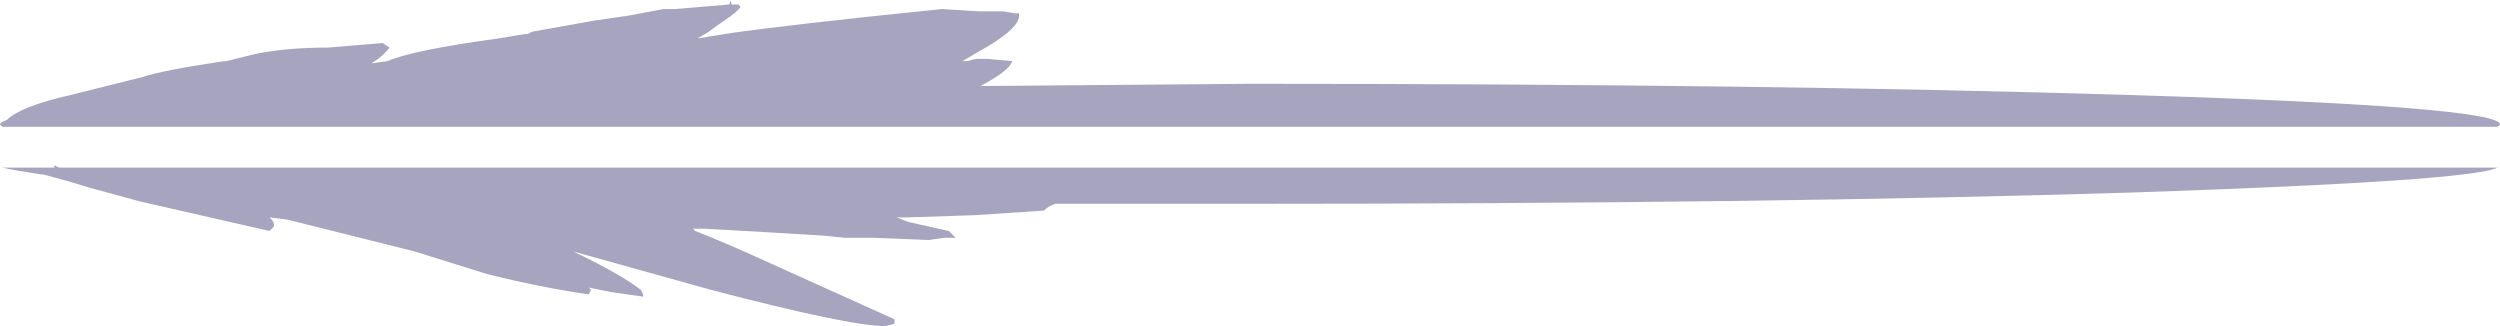 <?xml version="1.0" encoding="UTF-8" standalone="no"?>
<svg xmlns:ffdec="https://www.free-decompiler.com/flash" xmlns:xlink="http://www.w3.org/1999/xlink" ffdec:objectType="shape" height="7.2px" width="55.2px" xmlns="http://www.w3.org/2000/svg">
  <g transform="matrix(1.0, 0.0, 0.0, 1.0, 13.05, 3.15)">
    <path d="M1.85 -2.95 L3.05 -3.05 Q3.1 -3.2 3.1 -3.05 L3.25 -3.05 3.3 -3.0 Q3.25 -2.9 2.95 -2.7 2.8 -2.6 2.6 -2.45 L2.35 -2.3 2.95 -2.4 Q4.3 -2.6 7.75 -2.95 L8.55 -2.9 9.1 -2.9 9.4 -2.85 Q9.45 -2.9 9.45 -2.8 9.45 -2.55 8.8 -2.15 8.45 -1.95 8.2 -1.8 L8.3 -1.8 8.5 -1.85 8.75 -1.85 9.3 -1.8 Q9.25 -1.6 8.6 -1.25 L14.55 -1.3 Q26.0 -1.3 34.05 -1.05 42.15 -0.8 42.15 -0.4 L42.1 -0.35 -13.0 -0.35 -13.05 -0.4 Q-13.05 -0.45 -12.9 -0.5 -12.6 -0.8 -11.5 -1.05 L-9.9 -1.45 Q-9.45 -1.6 -8.1 -1.8 L-8.05 -1.8 -7.45 -1.95 Q-6.75 -2.1 -5.8 -2.1 L-4.6 -2.2 -4.45 -2.1 Q-4.6 -1.9 -4.85 -1.75 L-4.5 -1.8 Q-3.9 -2.05 -2.05 -2.3 L-1.45 -2.4 -1.4 -2.4 -1.3 -2.45 0.1 -2.7 0.8 -2.8 1.6 -2.95 1.85 -2.95 M34.05 1.1 Q26.0 1.35 14.55 1.35 L10.25 1.35 Q10.1 1.4 10.0 1.5 L8.5 1.6 7.0 1.65 6.75 1.65 7.0 1.75 7.9 1.95 8.05 2.1 7.8 2.1 7.45 2.15 6.25 2.1 5.6 2.1 5.1 2.05 3.4 1.95 2.5 1.9 2.25 1.9 2.3 1.95 Q2.95 2.2 4.15 2.75 L6.7 3.9 6.7 4.0 6.5 4.05 Q5.7 4.05 2.65 3.25 L-0.4 2.4 Q0.65 2.9 1.1 3.25 L1.15 3.35 1.15 3.4 0.45 3.3 -0.05 3.2 0.0 3.25 -0.05 3.35 Q-1.1 3.2 -2.3 2.9 L-3.9 2.4 -6.7 1.7 -7.1 1.65 -7.05 1.7 Q-7.0 1.75 -7.0 1.85 L-7.1 1.95 -9.95 1.3 -11.05 1.0 -11.55 0.85 -12.1 0.7 -12.15 0.7 Q-12.8 0.6 -13.0 0.55 L-11.85 0.55 -11.85 0.5 -11.75 0.55 42.1 0.55 Q41.5 0.85 34.05 1.1 M-2.7 1.75 L-2.7 1.75 M-4.8 1.95 L-4.8 1.95 M-8.0 1.4 L-8.0 1.4" fill="#4e4b7e" fill-opacity="0.502" fill-rule="evenodd" stroke="none"/>
  </g>
</svg>
